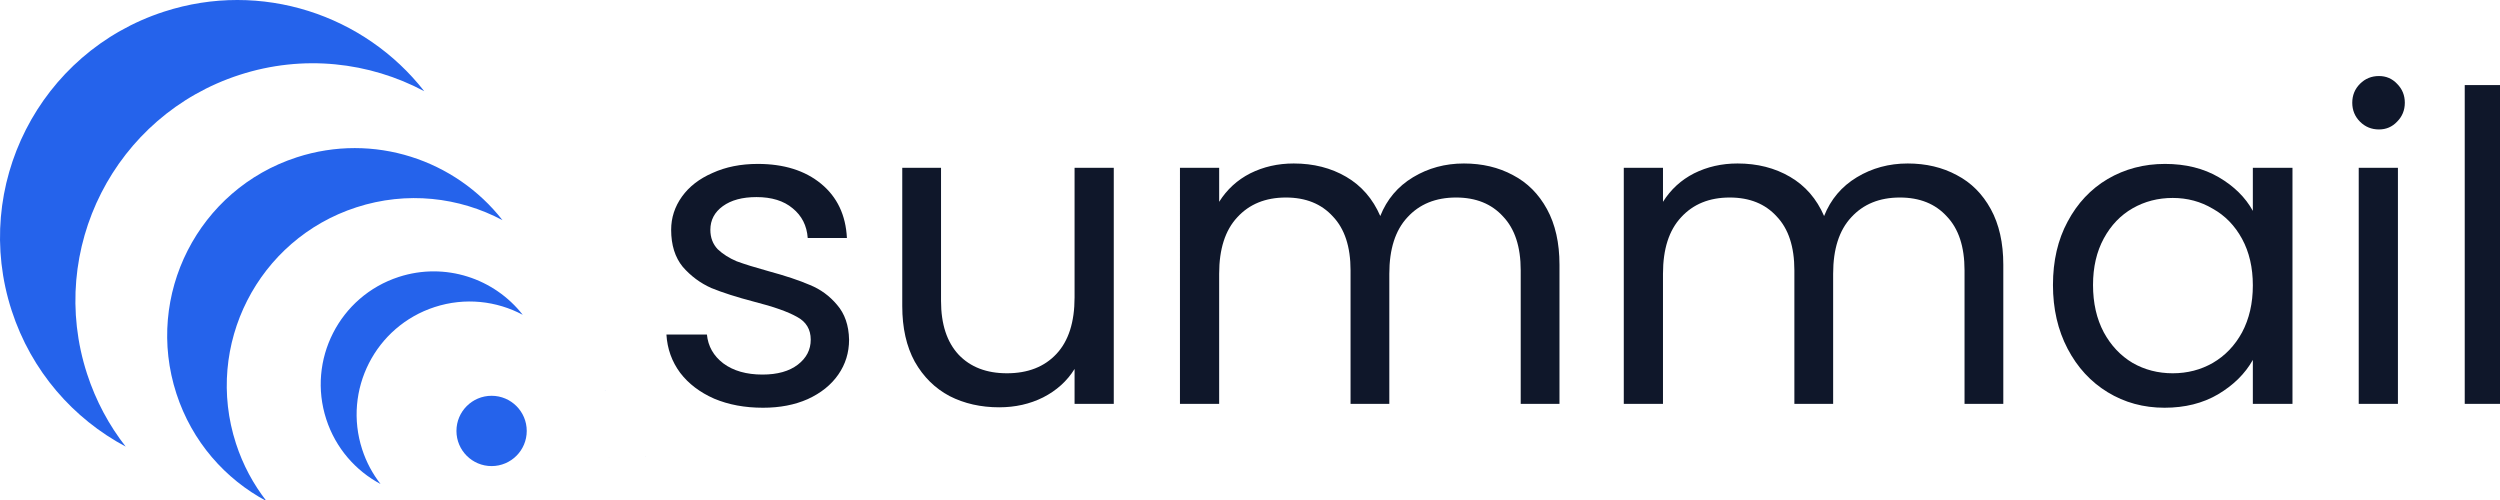 <?xml version="1.0" encoding="UTF-8" standalone="no"?>
<!-- Created with Inkscape (http://www.inkscape.org/) -->

<svg
   width="73.819mm"
   height="14.773mm"
   viewBox="0 0 73.819 14.773"
   version="1.1"
   id="svg5"
   inkscape:version="1.1.2 (0a00cf5339, 2022-02-04)"
   sodipodi:docname="drawing-1.svg"
   xmlns:inkscape="http://www.inkscape.org/namespaces/inkscape"
   xmlns:sodipodi="http://sodipodi.sourceforge.net/DTD/sodipodi-0.dtd"
   xmlns="http://www.w3.org/2000/svg"
   xmlns:svg="http://www.w3.org/2000/svg">
  <sodipodi:namedview
     id="namedview7"
     pagecolor="#ffffff"
     bordercolor="#666666"
     borderopacity="1.0"
     inkscape:pageshadow="2"
     inkscape:pageopacity="0.0"
     inkscape:pagecheckerboard="0"
     inkscape:document-units="mm"
     showgrid="false"
     inkscape:zoom="2.1703346"
     inkscape:cx="107.35672"
     inkscape:cy="29.258161"
     inkscape:window-width="1440"
     inkscape:window-height="836"
     inkscape:window-x="0"
     inkscape:window-y="0"
     inkscape:window-maximized="1"
     inkscape:current-layer="g64"
     inkscape:snap-global="true"
     fit-margin-top="0"
     fit-margin-left="0"
     fit-margin-right="0"
     fit-margin-bottom="0"
     inkscape:snap-nodes="true" />
  <defs
     id="defs2" />
  <g
     inkscape:label="Layer 1"
     inkscape:groupmode="layer"
     id="layer1"
     transform="translate(-50.921,-118.362)">
    <g
       style="fill:none"
       id="g64"
       transform="matrix(0.265,0,0,0.265,50.921,118.362)">
      <path
         fill-rule="evenodd"
         clip-rule="evenodd"
         d="m 67.439,43.495 c 0.021,0.009 0.042,0.019 0.063,0.03 l 0.002,-0.011 c -0.02,-0.007 -0.039,-0.014 -0.059,-0.021 -0.019,-0.007 -0.039,-0.015 -0.059,-0.022 0.018,0.009 0.035,0.017 0.053,0.025 z M 47.275,10.164 C 41.16,6.905 33.781,6.039 26.67,8.35 12.786,12.862 5.191,27.774 9.702,41.657 10.683,44.675 12.156,47.397 14.003,49.762 8.179,46.657 3.503,41.38 1.301,34.607 -3.21,20.726 4.386,5.813 18.269,1.301 c 10.864,-3.53 22.358,0.354 29.005,8.863 z"
         fill="#e78200"
         id="path25"
         style="fill:#2563eb;fill-opacity:1" />
      <path
         fill-rule="evenodd"
         clip-rule="evenodd"
         d="m 71.93,50.883 c 0.017,0.007 0.033,0.015 0.049,0.024 L 71.98,50.898 c -0.016,-0.005 -0.031,-0.011 -0.047,-0.018 -0.015,-0.006 -0.03,-0.012 -0.046,-0.018 0.014,0.007 0.028,0.014 0.042,0.02 z M 55.992,24.534 C 51.16,21.959 45.329,21.275 39.71,23.1 28.734,26.664 22.73,38.45 26.294,49.423 c 0.776,2.388 1.94,4.54 3.401,6.41 C 25.09,53.379 21.393,49.207 19.654,43.852 16.09,32.88 22.094,21.092 33.069,17.528 41.656,14.74 50.739,17.81 55.992,24.534 Z"
         fill="#e78200"
         id="path27"
         style="fill:#2563eb;fill-opacity:1" />
      <path
         fill-rule="evenodd"
         clip-rule="evenodd"
         d="m 67.846,50.946 c 0.01,0.004 0.02,0.009 0.031,0.014 V 50.955 l -0.055,-0.02 c 0.008,0.004 0.016,0.007 0.024,0.011 z M 58.245,35.077 c -2.911,-1.552 -6.425,-1.964 -9.811,-0.864 -6.61,2.148 -10.227,9.249 -8.079,15.859 0.467,1.437 1.168,2.733 2.048,3.859 -2.773,-1.478 -4.999,-3.99 -6.048,-7.215 -2.148,-6.609 1.468,-13.71 8.079,-15.859 5.173,-1.681 10.646,0.169 13.811,4.22 z"
         fill="#e78200"
         id="path29"
         style="fill:#2563eb;fill-opacity:1" />
      <path
         d="m 54.776,51.933 c 2.163,0 3.916,-1.753 3.916,-3.916 0,-2.163 -1.753,-3.916 -3.916,-3.916 -2.163,0 -3.916,1.753 -3.916,3.916 0,2.163 1.753,3.916 3.916,3.916 z"
         fill="#e78200"
         id="path31"
         style="fill:#2563eb;fill-opacity:1" />
      <path
         d="m 85.008,45.432 c -2.016,0 -3.824,-0.336 -5.424,-1.008 -1.6,-0.704 -2.864,-1.664 -3.792,-2.88 -0.928,-1.248 -1.44,-2.672 -1.536,-4.272 h 4.512 c 0.128,1.312 0.736,2.384 1.824,3.216 1.12,0.832 2.576,1.248 4.368,1.248 1.664,0 2.976,-0.368 3.936,-1.104 0.96,-0.736 1.44,-1.664 1.44,-2.784 0,-1.152 -0.512,-2 -1.536,-2.544 -1.024,-0.576 -2.608,-1.136 -4.752,-1.68 -1.952,-0.512 -3.552,-1.024 -4.8,-1.536 -1.216,-0.544 -2.272,-1.328 -3.168,-2.352 -0.864,-1.056 -1.296,-2.432 -1.296,-4.128 0,-1.344 0.4,-2.576 1.2,-3.696 0.8,-1.12 1.936,-2 3.408,-2.64 1.472,-0.672 3.152,-1.008 5.04,-1.008 2.912,0 5.264,0.736 7.056,2.208 1.792,1.472 2.752,3.488 2.88,6.048 H 90 c -0.096,-1.376 -0.656,-2.48 -1.68,-3.312 -0.992,-0.832 -2.336,-1.248 -4.032,-1.248 -1.568,0 -2.816,0.336 -3.744,1.008 -0.928,0.672 -1.392,1.552 -1.392,2.64 0,0.864 0.272,1.584 0.816,2.16 0.576,0.544 1.28,0.992 2.112,1.344 0.864,0.32 2.048,0.688 3.552,1.104 1.888,0.512 3.424,1.024 4.608,1.536 1.184,0.48 2.192,1.216 3.024,2.208 0.864,0.992 1.312,2.288 1.344,3.888 0,1.44 -0.4,2.736 -1.2,3.888 -0.8,1.152 -1.936,2.064 -3.408,2.736 -1.44,0.64 -3.104,0.96 -4.992,0.96 z"
         fill="#111827"
         id="path33"
         style="fill:#0f172a;fill-opacity:1" />
      <path
         d="M 124.102,18.696 V 45 h -4.368 v -3.888 c -0.832,1.344 -2,2.4 -3.504,3.168 -1.472,0.736 -3.104,1.104 -4.896,1.104 -2.048,0 -3.888,-0.416 -5.52,-1.248 -1.632,-0.864 -2.928,-2.144 -3.888,-3.84 -0.928,-1.696 -1.392,-3.76 -1.392,-6.192 V 18.696 h 4.32 v 14.832 c 0,2.592 0.656,4.592 1.968,6 1.312,1.376 3.104,2.064 5.376,2.064 2.336,0 4.176,-0.72 5.52,-2.16 1.344,-1.44 2.016,-3.536 2.016,-6.288 V 18.696 Z"
         fill="#111827"
         id="path35"
         style="fill:#0f172a;fill-opacity:1" />
      <path
         d="m 163.109,18.216 c 2.048,0 3.872,0.432 5.472,1.296 1.6,0.832 2.864,2.096 3.792,3.792 0.928,1.696 1.392,3.76 1.392,6.192 V 45 h -4.32 V 30.12 c 0,-2.624 -0.656,-4.624 -1.968,-6 -1.28,-1.408 -3.024,-2.112 -5.232,-2.112 -2.272,0 -4.08,0.736 -5.424,2.208 -1.344,1.44 -2.016,3.536 -2.016,6.288 V 45 h -4.32 V 30.12 c 0,-2.624 -0.656,-4.624 -1.968,-6 -1.28,-1.408 -3.024,-2.112 -5.232,-2.112 -2.272,0 -4.08,0.736 -5.424,2.208 -1.344,1.44 -2.016,3.536 -2.016,6.288 V 45 h -4.368 V 18.696 h 4.368 v 3.792 c 0.864,-1.376 2.016,-2.432 3.456,-3.168 1.472,-0.736 3.088,-1.104 4.848,-1.104 2.208,0 4.16,0.496 5.856,1.488 1.696,0.992 2.96,2.448 3.792,4.368 0.736,-1.856 1.952,-3.296 3.648,-4.32 1.696,-1.024 3.584,-1.536 5.664,-1.536 z"
         fill="#111827"
         id="path37"
         style="fill:#0f172a;fill-opacity:1" />
      <path
         d="m 212.562,18.216 c 2.048,0 3.872,0.432 5.472,1.296 1.6,0.832 2.864,2.096 3.792,3.792 0.928,1.696 1.392,3.76 1.392,6.192 V 45 h -4.32 V 30.12 c 0,-2.624 -0.656,-4.624 -1.968,-6 -1.28,-1.408 -3.024,-2.112 -5.232,-2.112 -2.272,0 -4.08,0.736 -5.424,2.208 -1.344,1.44 -2.016,3.536 -2.016,6.288 V 45 h -4.32 V 30.12 c 0,-2.624 -0.656,-4.624 -1.968,-6 -1.28,-1.408 -3.024,-2.112 -5.232,-2.112 -2.272,0 -4.08,0.736 -5.424,2.208 -1.344,1.44 -2.016,3.536 -2.016,6.288 V 45 H 180.93 V 18.696 h 4.368 v 3.792 c 0.864,-1.376 2.016,-2.432 3.456,-3.168 1.472,-0.736 3.088,-1.104 4.848,-1.104 2.208,0 4.16,0.496 5.856,1.488 1.696,0.992 2.96,2.448 3.792,4.368 0.736,-1.856 1.952,-3.296 3.648,-4.32 1.696,-1.024 3.584,-1.536 5.664,-1.536 z"
         fill="#111827"
         id="path39"
         style="fill:#0f172a;fill-opacity:1" />
      <path
         d="m 228.751,31.752 c 0,-2.688 0.544,-5.04 1.632,-7.056 1.088,-2.048 2.576,-3.632 4.464,-4.752 1.92,-1.12 4.048,-1.68 6.384,-1.68 2.304,0 4.304,0.496 6,1.488 1.696,0.992 2.96,2.24 3.792,3.744 v -4.8 h 4.416 V 45 h -4.416 v -4.896 c -0.864,1.536 -2.16,2.816 -3.888,3.84 -1.696,0.992 -3.68,1.488 -5.952,1.488 -2.336,0 -4.448,-0.576 -6.336,-1.728 -1.888,-1.152 -3.376,-2.768 -4.464,-4.848 -1.088,-2.08 -1.632,-4.448 -1.632,-7.104 z m 22.272,0.048 c 0,-1.984 -0.4,-3.712 -1.2,-5.184 -0.8,-1.472 -1.888,-2.592 -3.264,-3.36 -1.344,-0.8 -2.832,-1.2 -4.464,-1.2 -1.632,0 -3.12,0.384 -4.464,1.152 -1.344,0.768 -2.416,1.888 -3.216,3.36 -0.8,1.472 -1.2,3.2 -1.2,5.184 0,2.016 0.4,3.776 1.2,5.28 0.8,1.472 1.872,2.608 3.216,3.408 1.344,0.768 2.832,1.152 4.464,1.152 1.632,0 3.12,-0.384 4.464,-1.152 1.376,-0.8 2.464,-1.936 3.264,-3.408 0.8,-1.504 1.2,-3.248 1.2,-5.232 z"
         fill="#111827"
         id="path41"
         style="fill:#0f172a;fill-opacity:1" />
      <path
         d="m 265.077,14.424 c -0.832,0 -1.536,-0.288 -2.112,-0.864 -0.576,-0.576 -0.864,-1.28 -0.864,-2.112 0,-0.832 0.288,-1.536 0.864,-2.112 0.576,-0.576 1.28,-0.864 2.112,-0.864 0.8,0 1.472,0.288 2.016,0.864 0.576,0.576 0.864,1.28 0.864,2.112 0,0.832 -0.288,1.536 -0.864,2.112 -0.544,0.576 -1.216,0.864 -2.016,0.864 z m 2.112,4.272 V 45 h -4.368 V 18.696 Z"
         fill="#111827"
         id="path43"
         style="fill:#0f172a;fill-opacity:1" />
      <path
         d="M 279.001,9.48 V 45 h -4.368 V 9.48 Z"
         fill="#111827"
         id="path45"
         style="fill:#0f172a;fill-opacity:1" />
    </g>
  </g>
</svg>
